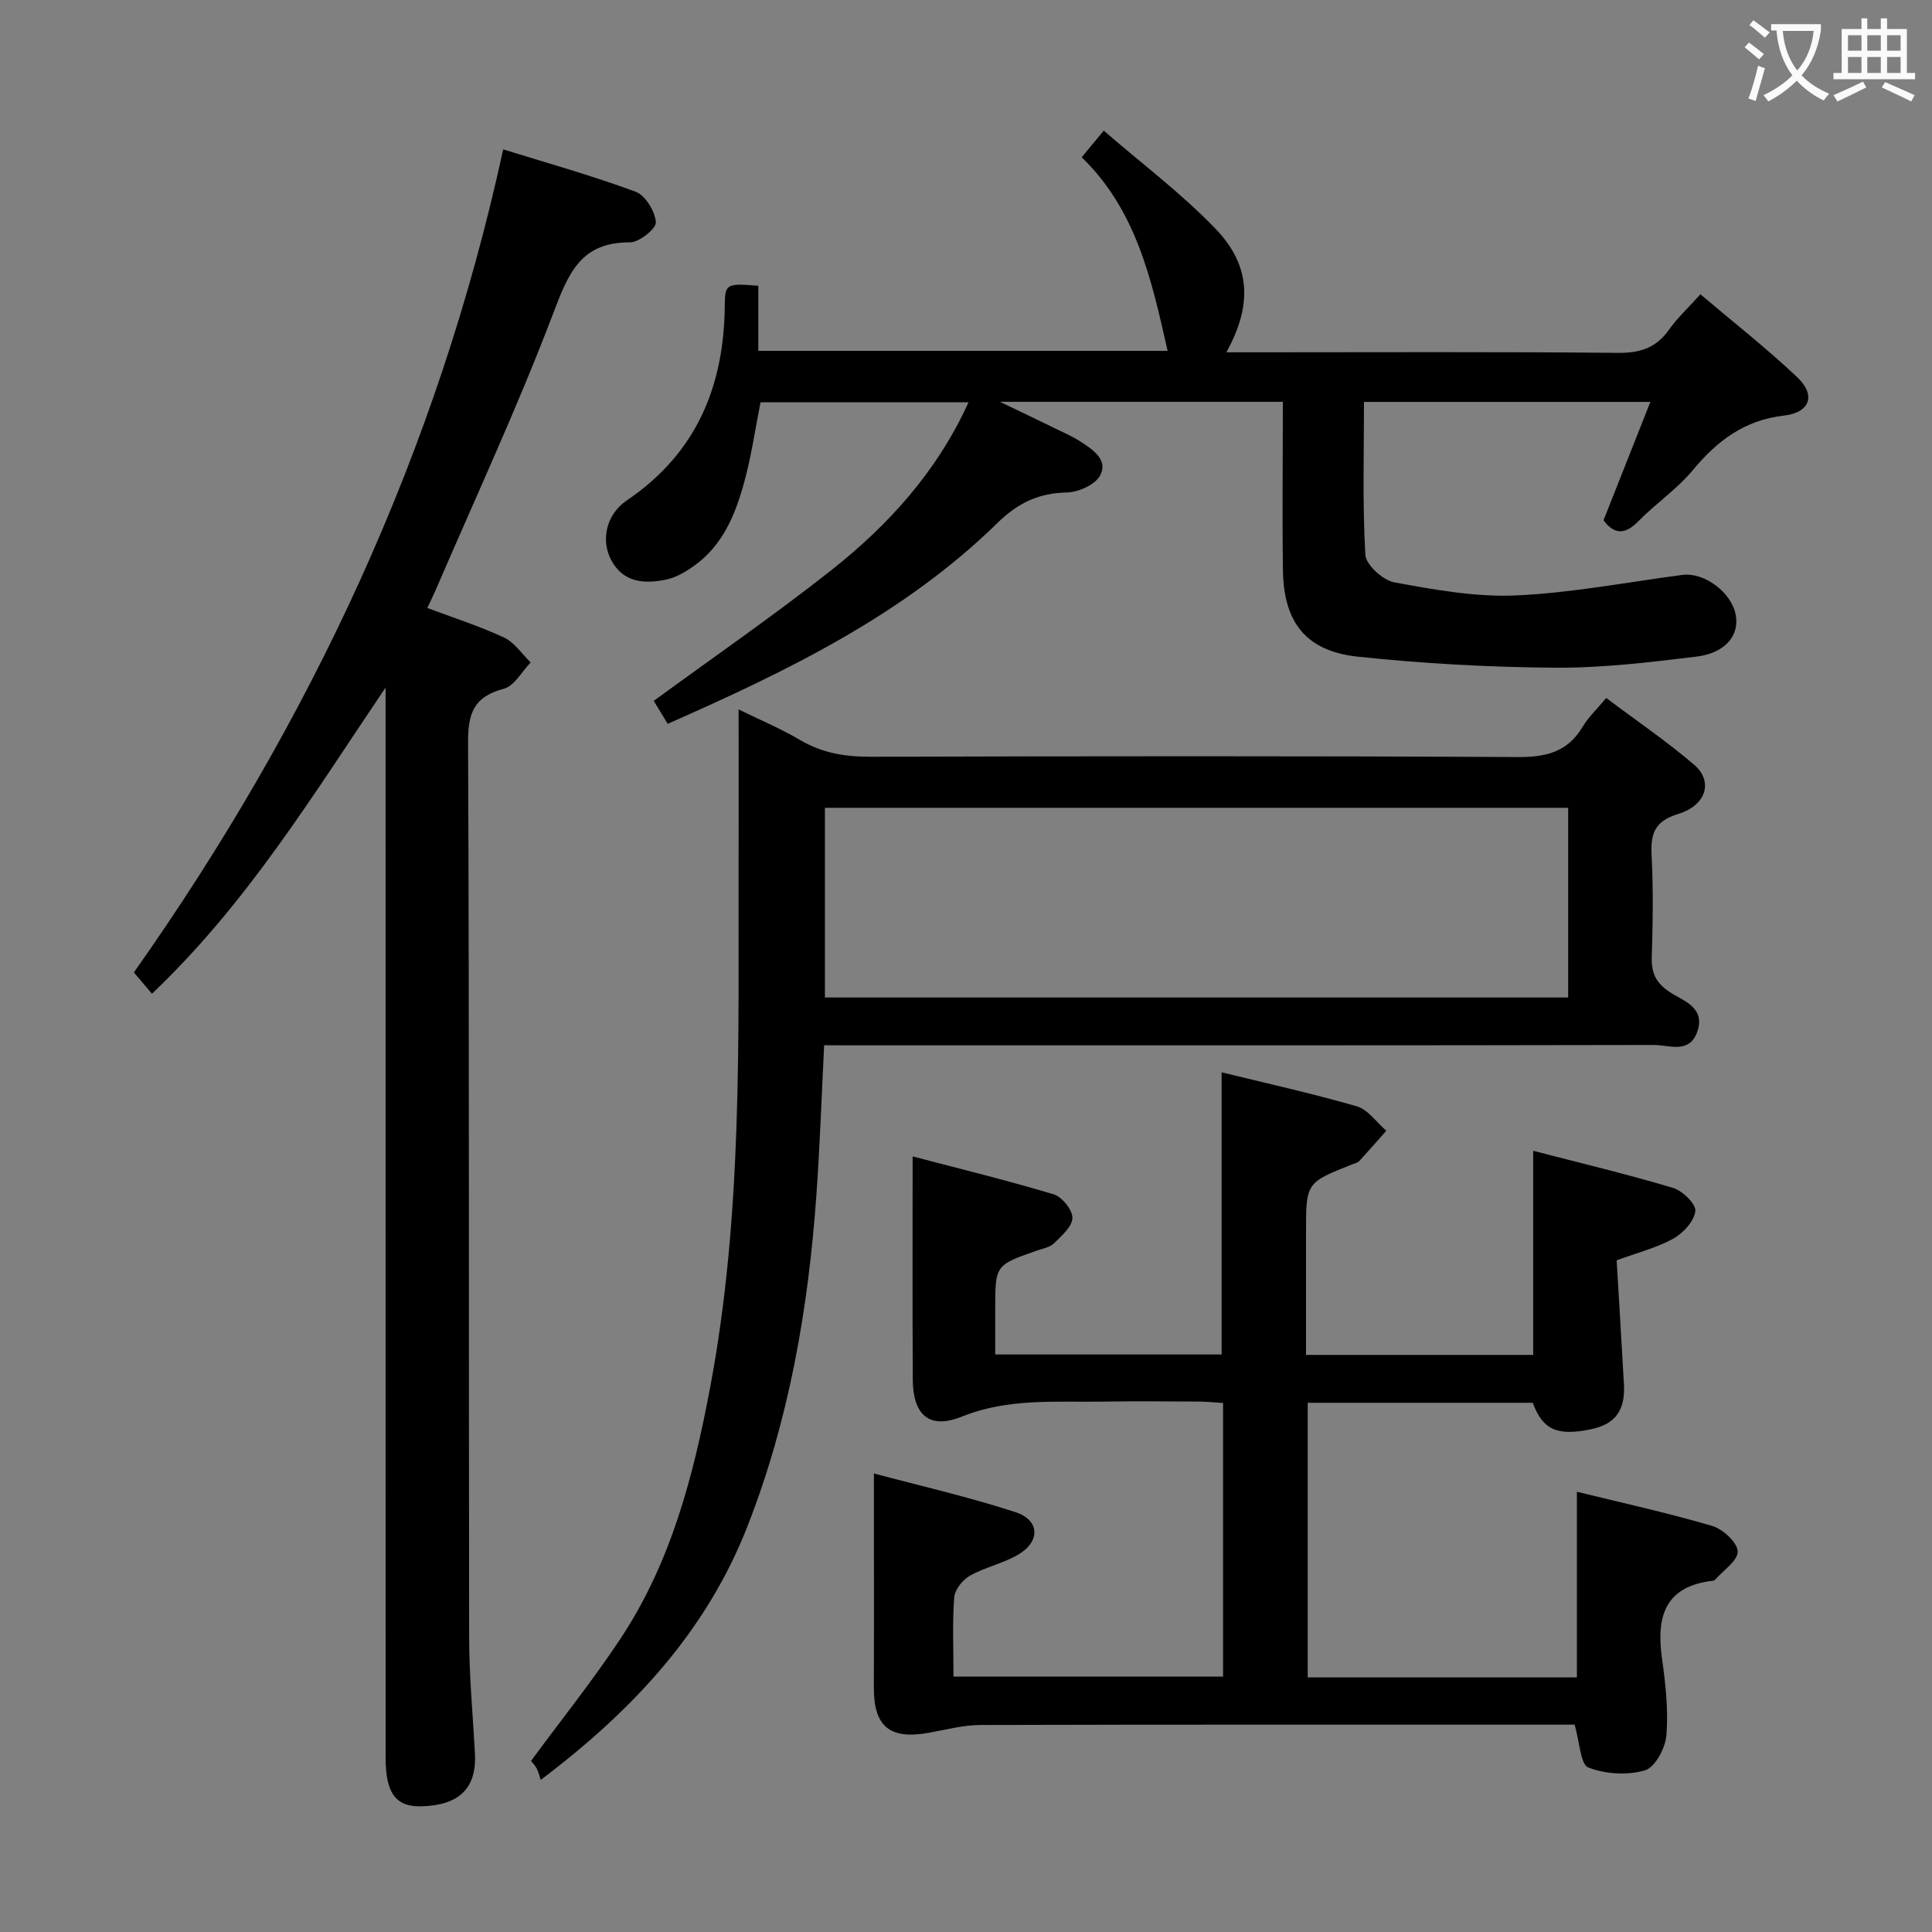 <svg enable-background="new 0 0 400 400" viewBox="0 0 400 400" xmlns="http://www.w3.org/2000/svg"><rect x="0" y="0" width="400" height="400" fill="#808080" stroke="none"/><g fill="#010000"><path d="m270.75 347.28h55.73c0-12.88 0-25.46 0-38.43 9.36 2.3 18.77 4.36 27.99 7.07 2.22.65 5.21 3.39 5.3 5.28.08 1.9-3.01 3.95-4.73 5.92-.09.11-.3.14-.47.16-9.95 1.18-11.68 7.51-10.47 16.11.74 5.25 1.33 10.65.91 15.89-.21 2.63-2.35 6.64-4.43 7.25-3.63 1.06-8.21.79-11.73-.59-1.65-.65-1.77-5.2-2.84-8.87-.99 0-2.75 0-4.5 0-39.49 0-78.99-.04-118.48.07-3.59.01-7.19.98-10.76 1.62-8.08 1.45-11.38-1.32-11.35-9.41.05-14.45.01-28.89.01-44.28 9.37 2.5 19.48 4.8 29.3 8 5.09 1.66 5.2 6.1.54 8.82-3.12 1.82-6.85 2.59-9.99 4.36-1.49.84-3.1 2.88-3.22 4.49-.4 5.29-.15 10.62-.15 16.39h55.81c0-18.8 0-37.52 0-56.66-1.72-.1-3.32-.28-4.91-.29-6.67-.03-13.33-.1-20 .01-9.8.16-19.52-.78-29.18 3.11-6.82 2.75-10.11-.45-10.15-7.68-.08-15.1-.03-30.21-.03-46.2 9.5 2.5 19.41 4.91 29.17 7.84 1.74.52 3.91 3.19 3.91 4.88.01 1.76-2.2 3.69-3.75 5.23-.87.86-2.37 1.13-3.62 1.56-8.6 3-8.61 2.99-8.61 12.17v9.33h46.87c0-19.22 0-38.55 0-58.42 9.16 2.25 18.66 4.34 27.98 7.04 2.33.68 4.1 3.32 6.12 5.06-1.86 2.1-3.7 4.21-5.6 6.27-.31.34-.87.46-1.33.64-9.69 3.83-9.69 3.83-9.69 14.07v25.43h47.03c0-14.01 0-27.73 0-42.26 9.79 2.54 19.45 4.84 28.95 7.68 1.96.59 4.78 3.33 4.62 4.8-.23 2.08-2.49 4.55-4.53 5.69-3.41 1.9-7.33 2.88-11.76 4.51.5 8.48 1.03 17.08 1.51 25.69.3 5.43-1.83 8.25-6.86 9.29-6.98 1.44-9.95.11-12.02-5.49-15.38 0-30.81 0-46.59 0z"/><path d="m265.6 83.19c-19.46 0-38.22 0-58.56 0 4.7 2.26 8.07 3.87 11.42 5.51 1.78.87 3.63 1.67 5.29 2.75 2.53 1.65 5.74 3.77 4.02 6.99-1.02 1.92-4.49 3.47-6.89 3.52-5.88.12-10.15 2.18-14.42 6.36-19.38 18.96-43.33 30.56-68.22 41.54-1.19-1.96-2.26-3.72-2.89-4.75 12.52-9.16 24.96-17.73 36.78-27.07 11.8-9.33 21.85-20.36 28.4-34.76-14.6 0-28.67 0-43.07 0-1.11 5.56-1.91 11.27-3.44 16.78-1.79 6.45-4.34 12.69-10.01 16.86-1.83 1.35-3.97 2.65-6.15 3.09-4.4.9-8.77.67-11.3-4.02-2.17-4.02-1.15-9.43 3.21-12.38 14.43-9.78 20.18-23.66 20.29-40.54.03-4.32.47-4.44 6.94-3.9v13.47h84.74c-3.29-14.58-6.42-29.07-17.79-40.08 1.51-1.82 2.65-3.2 4.57-5.51 7.92 6.87 16.18 13.05 23.22 20.4 7.31 7.63 7.5 15.87 2.16 25.49h5.55c25.17 0 50.33-.13 75.5.12 4.61.04 7.93-1.02 10.59-4.79 1.71-2.42 3.94-4.48 6.51-7.34 6.8 5.76 13.71 11.18 20.07 17.19 3.86 3.65 2.68 7.29-2.76 7.92-8.25.95-13.84 5.24-18.91 11.33-3.27 3.93-7.67 6.9-11.28 10.58-2.8 2.85-5 2.67-7.18-.23 3.2-8.08 6.35-16.04 9.7-24.51-20.31 0-39.61 0-59.29 0 0 10.53-.33 21.11.28 31.64.12 2.1 3.64 5.29 6 5.72 8.28 1.52 16.78 3.07 25.12 2.71 11.55-.51 23.02-2.74 34.52-4.25 4.53-.59 10.15 3.59 11.04 8.25.81 4.24-2.12 7.94-8.15 8.67-9.72 1.18-19.54 2.36-29.3 2.29-13.6-.1-27.24-.85-40.76-2.28-10.72-1.14-15.36-7.05-15.53-17.82-.16-11.48-.02-22.95-.02-34.95z"/><path d="m170.63 216.41c-.54 10.76-.88 20.87-1.6 30.95-1.67 23.46-5.61 46.46-14.22 68.5-8.45 21.65-23.43 37.97-42.86 52.65-.26-.77-.44-1.62-.83-2.36-.38-.71-.98-1.31-1.18-1.57 6.34-8.61 12.87-16.75 18.6-25.42 10.35-15.67 15-33.44 18.45-51.71 6.83-36.07 5.84-72.51 5.93-108.91.03-10.31 0-20.62 0-31.66 4.38 2.15 8.72 3.96 12.73 6.33 4.62 2.74 9.43 3.49 14.73 3.47 44.64-.13 89.29-.18 133.93.06 5.86.03 10.27-1.08 13.36-6.27 1.17-1.97 2.91-3.59 4.88-5.96 6.19 4.65 12.48 8.92 18.22 13.84 3.95 3.38 2.55 8.37-3.29 10.16-4.96 1.52-5.76 4.11-5.53 8.62.36 6.98.25 13.99.03 20.98-.1 3.33.84 5.39 3.76 7.31 2.73 1.8 7.34 3.11 5.7 8.07-1.6 4.83-5.89 2.85-9.03 2.86-55.14.11-110.28.08-165.42.08-2.09-.02-4.21-.02-6.36-.02zm.16-49.16v39.27h153.88c0-13.21 0-26.11 0-39.27-51.2 0-102.14 0-153.88 0z"/><path d="m79.83 142.35c-14.92 22.07-28.6 44.63-48.37 63.39-1.22-1.44-2.37-2.79-3.74-4.41 36.42-51.61 62.85-107.8 76.46-170.4 8.89 2.76 18.29 5.39 27.41 8.76 2.02.75 4.03 4.05 4.2 6.31.1 1.32-3.47 4.2-5.37 4.18-10.18-.07-12.74 6.42-15.85 14.61-7.35 19.36-16.11 38.18-24.3 57.22-.51 1.19-1.1 2.36-1.8 3.86 5.44 2.05 10.82 3.76 15.89 6.13 2.17 1.01 3.69 3.39 5.51 5.15-1.84 1.89-3.38 4.88-5.57 5.45-6.13 1.62-7.42 4.98-7.39 11.05.26 61.81.12 123.62.22 185.43.01 7.97.77 15.94 1.2 23.91.39 7.24-3.22 10.8-11.16 10.99-5.2.12-7.33-2.73-7.33-10-.01-72.14-.01-144.28-.01-216.42 0-1.73 0-3.47 0-5.21z"/></g><path d="m362.1 8.8c1.1.8 2.1 1.6 3.1 2.4l-1 1.1c-1.3-1.1-2.3-2-3-2.5zm1.9 4.8c.5.2.9.4 1.4.5-.6 2.3-1.3 4.5-1.9 6.8l-1.5-.5c.8-2.1 1.4-4.3 2-6.8zm-1-9.4c1.3.9 2.4 1.8 3.4 2.5l-1 1.1c-1.4-1.2-2.4-2.1-3.2-2.6zm3.7 2.2v-1.4h10.3v1.2c-.5 3.6-1.8 6.8-4 9.4 1.5 1.6 3.4 2.8 5.7 3.8-.3.4-.7.8-1.1 1.4-2.3-1.1-4.1-2.5-5.6-4.1-1.6 1.6-3.6 3.1-5.9 4.3-.3-.5-.7-.9-1-1.3 2.4-1.1 4.4-2.5 6-4.1-1.9-2.5-3-5.6-3.3-9.3h-1.1zm8.8 0h-6.4c.3 3.3 1.3 6 3 8.2 2-2.3 3.1-5.1 3.4-8.2z" fill="#fbfafa"/><path d="m385.3 3.8h1.3v2.2h2.8v-2.2h1.3v2.2h4.1v9.1h1.7v1.3h-16.9v-1.3h1.7v-9.1h4.1v-2.2zm.4 13.1.7 1.2c-1.8.9-3.8 1.9-6 2.9-.2-.4-.5-.8-.8-1.3 2.3-1 4.3-1.9 6.1-2.8zm-3.1-6.4h2.8v-3.2h-2.8zm0 4.6h2.8v-3.3h-2.8zm4-4.6h2.8v-3.2h-2.8zm0 4.6h2.8v-3.3h-2.8zm3.7 1.9c2.1.9 4.1 1.8 6.1 2.7l-.7 1.3c-2.2-1.1-4.2-2-6.1-2.9zm3.2-9.7h-2.8v3.2h2.8zm-2.8 7.8h2.8v-3.3h-2.8z" fill="#fbfafa"/></svg>